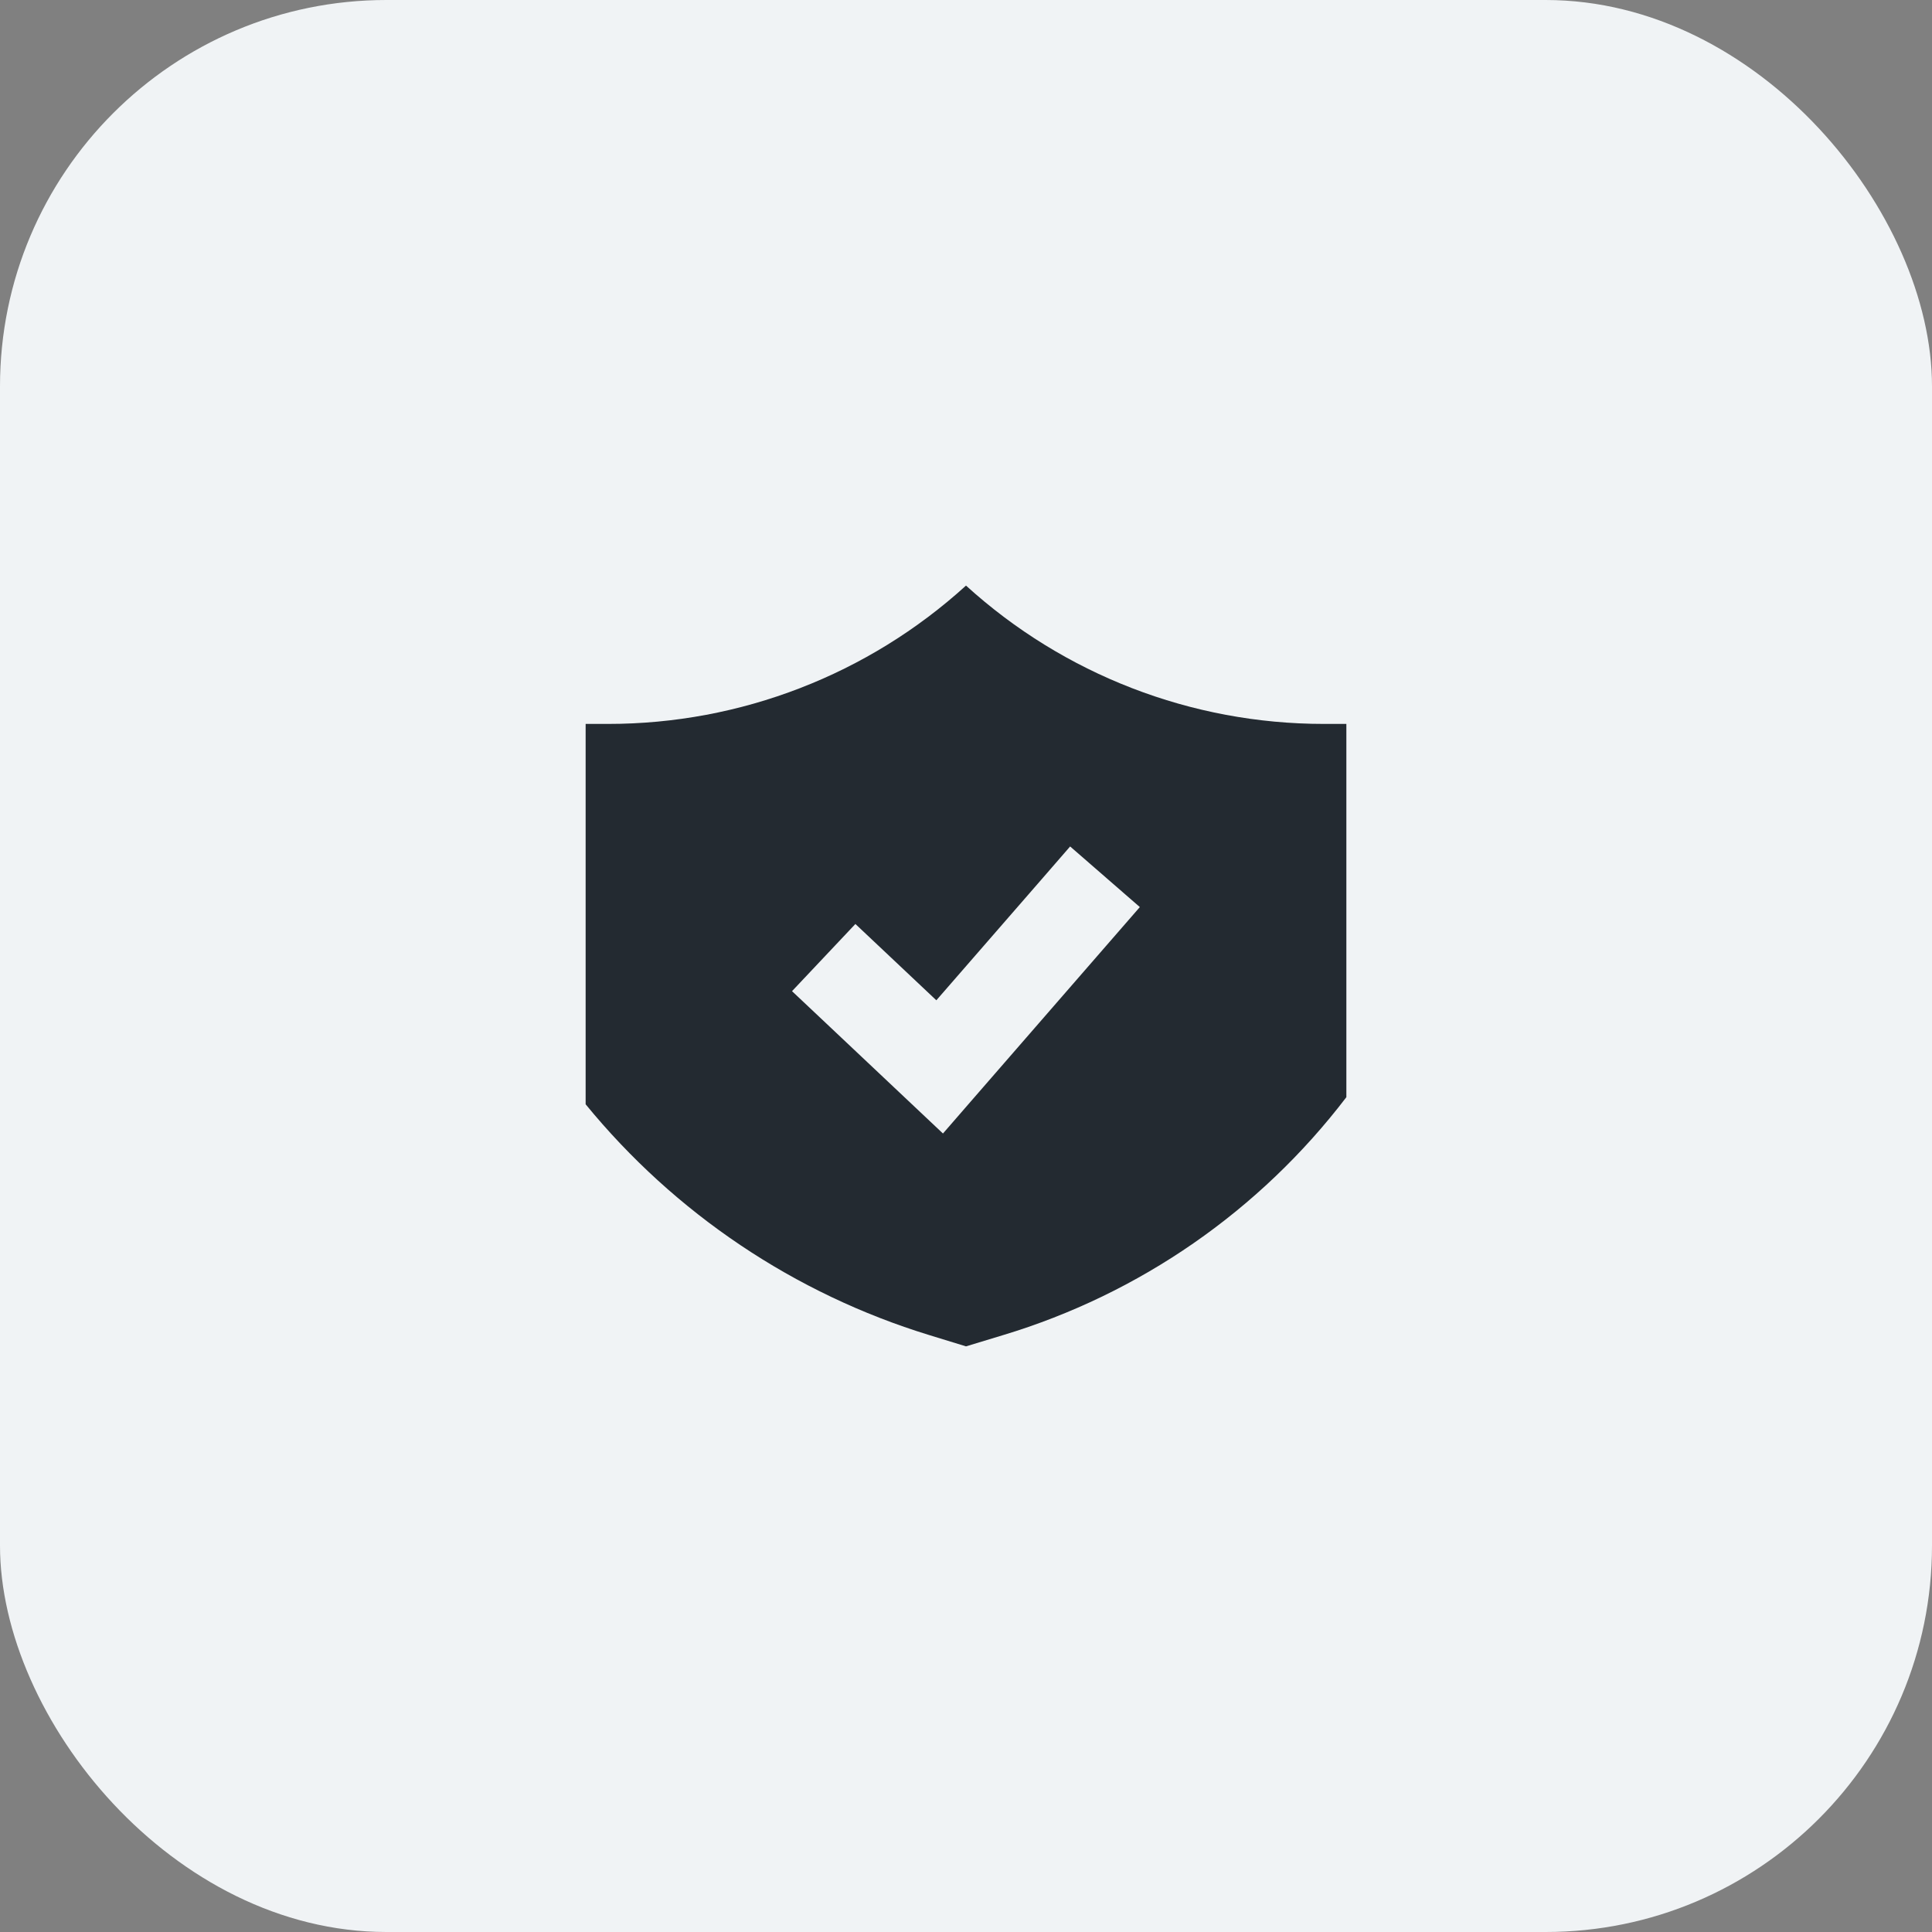 <svg width="40" height="40" viewBox="0 0 40 40" fill="none" xmlns="http://www.w3.org/2000/svg">
<rect x="0" y="0" width="40" height="40" fill="#808080" stroke="none"/>
<rect width="40" height="40" rx="8" fill="#F0F3F5"/>
<path d="M12.593 14.988H12.125L12.125 22.863C13.974 25.123 16.449 26.786 19.241 27.642L20 27.875L20.768 27.642C23.596 26.789 26.083 25.065 27.875 22.716L27.875 14.988H27.407C24.668 14.988 22.027 13.967 20 12.124C17.973 13.967 15.332 14.988 12.593 14.988ZM22.971 19.502L20.176 22.716L19.523 23.468L18.799 22.785L17.094 21.177L16.398 20.521L17.71 19.13L18.406 19.786L19.386 20.71L21.529 18.247L22.156 17.525L23.599 18.78L22.971 19.502Z" fill="#232A31"/>
</svg>
